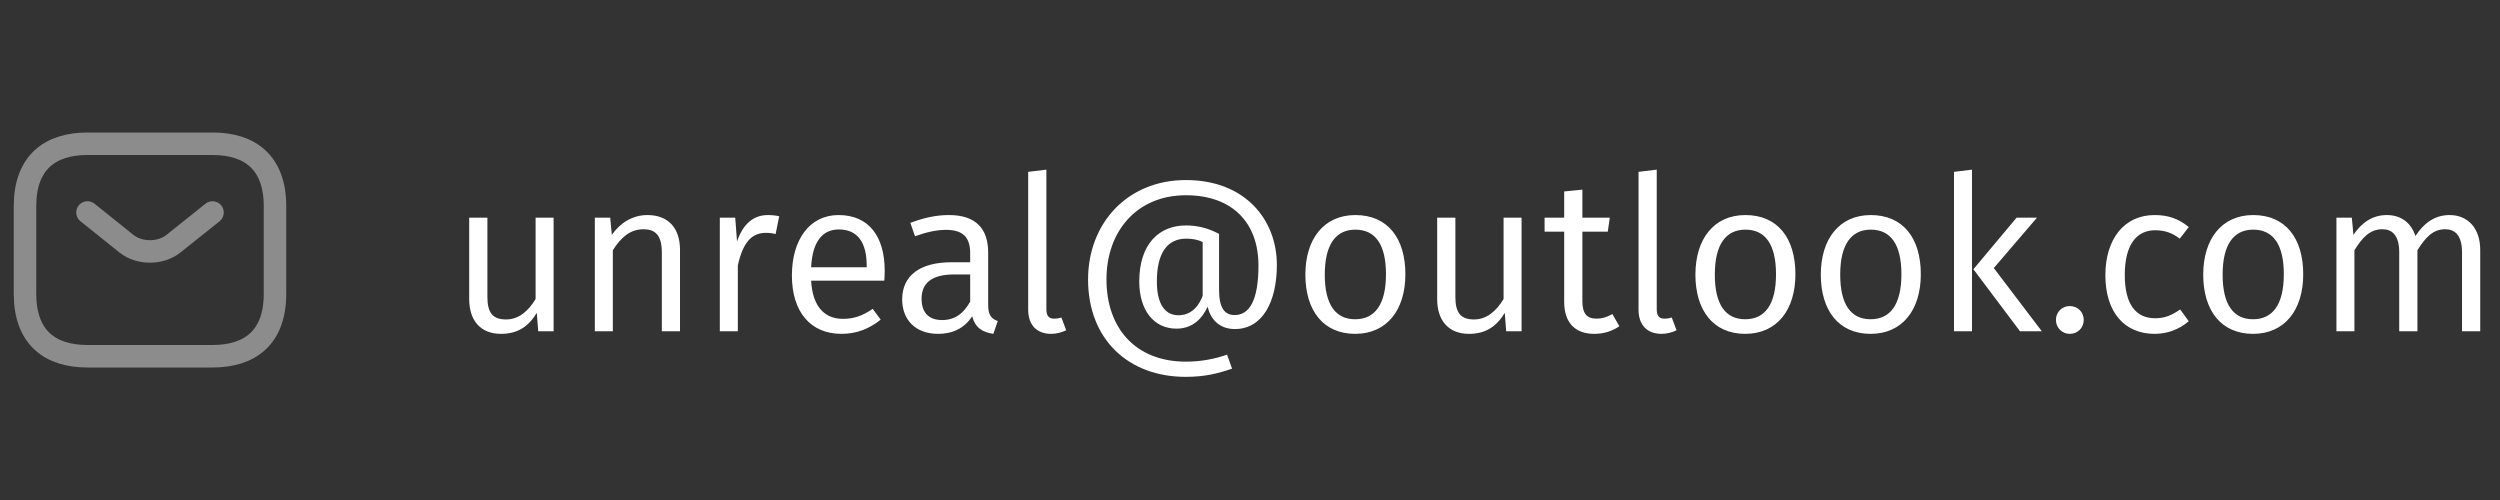 <svg width="200" height="40" viewBox="0 0 200 40" fill="none" xmlns="http://www.w3.org/2000/svg">
<rect x="0" y="0" width="200" height="40" fill="#333333" stroke="none"/>
<path d="M17 28.5H7C4 28.5 2 27 2 23.5V16.5C2 13 4 11.5 7 11.5H17C20 11.5 22 13 22 16.5V23.5C22 27 20 28.5 17 28.5Z" stroke="#8C8C8C" stroke-width="1.8" stroke-linecap="round" stroke-linejoin="round"/>
<path d="M17 17L13.87 19.5C12.84 20.32 11.15 20.32 10.12 19.5L7 17" stroke="#8C8C8C" stroke-width="1.8" stroke-linecap="round" stroke-linejoin="round"/>
<path d="M44.288 17.412H42.848V23.924C42.272 24.868 41.52 25.556 40.48 25.556C39.456 25.556 38.992 25.06 38.992 23.764V17.412H37.536V23.924C37.536 25.7 38.496 26.708 40.08 26.708C41.408 26.708 42.272 26.132 42.944 25.028L43.056 26.5H44.288V17.412ZM51.794 17.204C50.593 17.204 49.602 17.844 48.946 18.788L48.818 17.412H47.586V26.5H49.026V20.02C49.666 19.012 50.401 18.34 51.474 18.34C52.401 18.34 52.946 18.788 52.946 20.196V26.5H54.401V19.988C54.401 18.26 53.474 17.204 51.794 17.204ZM61.425 17.204C60.289 17.204 59.441 17.908 58.962 19.316L58.818 17.412H57.586V26.5H59.026V21.236C59.425 19.444 60.097 18.628 61.266 18.628C61.586 18.628 61.794 18.66 62.05 18.724L62.337 17.3C62.05 17.236 61.745 17.204 61.425 17.204ZM70.776 21.668C70.776 18.916 69.512 17.204 67.08 17.204C64.76 17.204 63.352 19.188 63.352 22.036C63.352 24.932 64.824 26.708 67.32 26.708C68.568 26.708 69.576 26.276 70.456 25.572L69.816 24.708C69.016 25.252 68.344 25.508 67.432 25.508C66.056 25.508 65.016 24.644 64.888 22.452H70.744C70.76 22.26 70.776 21.972 70.776 21.668ZM69.336 21.38H64.888C65 19.252 65.848 18.356 67.112 18.356C68.616 18.356 69.336 19.412 69.336 21.252V21.38ZM79.053 24.404V20.196C79.053 18.308 78.078 17.204 75.918 17.204C74.909 17.204 73.933 17.412 72.829 17.828L73.198 18.9C74.126 18.564 74.957 18.388 75.662 18.388C76.974 18.388 77.614 18.916 77.614 20.26V20.98H76.126C73.629 20.98 72.174 22.02 72.174 23.956C72.174 25.588 73.246 26.708 75.053 26.708C76.189 26.708 77.15 26.276 77.773 25.3C78.013 26.212 78.59 26.58 79.469 26.708L79.822 25.684C79.341 25.508 79.053 25.252 79.053 24.404ZM75.374 25.604C74.285 25.604 73.725 24.996 73.725 23.892C73.725 22.596 74.621 21.956 76.317 21.956H77.614V24.132C77.07 25.108 76.365 25.604 75.374 25.604ZM84.095 26.708C84.543 26.708 84.975 26.58 85.295 26.42L84.911 25.396C84.751 25.46 84.543 25.492 84.319 25.492C83.887 25.492 83.711 25.236 83.711 24.74V13.572L82.255 13.748V24.772C82.255 26.036 82.975 26.708 84.095 26.708ZM94.869 14.404C90.197 14.404 87.045 17.86 87.045 22.356C87.045 27.14 90.261 30.148 94.853 30.148C96.405 30.148 97.445 29.876 98.565 29.492L98.165 28.372C97.237 28.692 96.165 28.932 94.869 28.932C90.837 28.932 88.517 26.244 88.517 22.356C88.517 18.5 90.949 15.62 94.869 15.62C98.661 15.62 100.677 17.892 100.677 21.236C100.677 24.052 99.941 25.204 98.773 25.204C98.005 25.204 97.525 24.692 97.525 23.188V18.708C96.597 18.228 95.781 18.036 94.869 18.036C92.725 18.036 91.141 19.524 91.141 22.516C91.141 24.804 92.293 26.292 94.117 26.292C95.461 26.292 96.197 25.428 96.613 24.532C96.789 25.364 97.413 26.324 98.789 26.324C100.997 26.324 102.149 24.148 102.149 21.188C102.149 17.604 99.637 14.404 94.869 14.404ZM94.277 25.22C93.173 25.22 92.549 24.292 92.549 22.516C92.549 20.26 93.365 19.092 94.901 19.092C95.461 19.092 95.845 19.188 96.213 19.364V23.668C95.989 24.244 95.477 25.22 94.277 25.22ZM108.43 17.204C105.902 17.204 104.43 19.124 104.43 21.972C104.43 24.852 105.87 26.708 108.414 26.708C110.958 26.708 112.43 24.788 112.43 21.94C112.43 19.028 110.99 17.204 108.43 17.204ZM108.43 18.372C110.014 18.372 110.878 19.54 110.878 21.94C110.878 24.372 109.982 25.54 108.414 25.54C106.846 25.54 105.982 24.372 105.982 21.972C105.982 19.54 106.878 18.372 108.43 18.372ZM121.726 17.412H120.286V23.924C119.71 24.868 118.958 25.556 117.918 25.556C116.894 25.556 116.43 25.06 116.43 23.764V17.412H114.974V23.924C114.974 25.7 115.934 26.708 117.518 26.708C118.846 26.708 119.71 26.132 120.382 25.028L120.494 26.5H121.726V17.412ZM128.991 25.124C128.543 25.38 128.159 25.492 127.727 25.492C126.911 25.492 126.591 25.044 126.591 24.1V18.532H128.623L128.783 17.412H126.591V15.172L125.135 15.316V17.412H123.567V18.532H125.135V24.164C125.135 25.828 126.031 26.708 127.535 26.708C128.303 26.708 128.959 26.5 129.551 26.1L128.991 25.124ZM132.923 26.708C133.371 26.708 133.803 26.58 134.123 26.42L133.739 25.396C133.579 25.46 133.371 25.492 133.147 25.492C132.715 25.492 132.539 25.236 132.539 24.74V13.572L131.083 13.748V24.772C131.083 26.036 131.803 26.708 132.923 26.708ZM139.633 17.204C137.105 17.204 135.633 19.124 135.633 21.972C135.633 24.852 137.073 26.708 139.617 26.708C142.161 26.708 143.633 24.788 143.633 21.94C143.633 19.028 142.193 17.204 139.633 17.204ZM139.633 18.372C141.217 18.372 142.081 19.54 142.081 21.94C142.081 24.372 141.185 25.54 139.617 25.54C138.049 25.54 137.185 24.372 137.185 21.972C137.185 19.54 138.081 18.372 139.633 18.372ZM149.665 17.204C147.137 17.204 145.665 19.124 145.665 21.972C145.665 24.852 147.105 26.708 149.649 26.708C152.193 26.708 153.665 24.788 153.665 21.94C153.665 19.028 152.225 17.204 149.665 17.204ZM149.665 18.372C151.249 18.372 152.113 19.54 152.113 21.94C152.113 24.372 151.217 25.54 149.649 25.54C148.081 25.54 147.217 24.372 147.217 21.972C147.217 19.54 148.113 18.372 149.665 18.372ZM157.76 13.572L156.32 13.748V26.5H157.76V13.572ZM162.96 17.412H161.328L157.872 21.54L161.6 26.5H163.344L159.504 21.444L162.96 17.412ZM165.578 24.484C164.954 24.484 164.474 24.98 164.474 25.588C164.474 26.212 164.954 26.708 165.578 26.708C166.234 26.708 166.698 26.212 166.698 25.588C166.698 24.98 166.234 24.484 165.578 24.484ZM172.366 17.204C169.934 17.204 168.43 19.124 168.43 22.02C168.43 24.964 169.95 26.708 172.366 26.708C173.406 26.708 174.318 26.356 175.102 25.7L174.414 24.756C173.742 25.22 173.198 25.46 172.414 25.46C170.926 25.46 169.982 24.42 169.982 22.004C169.982 19.572 170.926 18.42 172.414 18.42C173.198 18.42 173.79 18.644 174.382 19.092L175.102 18.164C174.27 17.476 173.422 17.204 172.366 17.204ZM180.258 17.204C177.73 17.204 176.258 19.124 176.258 21.972C176.258 24.852 177.698 26.708 180.242 26.708C182.786 26.708 184.258 24.788 184.258 21.94C184.258 19.028 182.818 17.204 180.258 17.204ZM180.258 18.372C181.842 18.372 182.706 19.54 182.706 21.94C182.706 24.372 181.81 25.54 180.242 25.54C178.674 25.54 177.81 24.372 177.81 21.972C177.81 19.54 178.706 18.372 180.258 18.372ZM195.97 17.204C194.754 17.204 193.89 17.876 193.234 18.884C192.898 17.828 192.082 17.204 190.946 17.204C189.762 17.204 188.914 17.844 188.274 18.788L188.146 17.412H186.914V26.5H188.354V20.02C188.978 19.012 189.586 18.34 190.594 18.34C191.346 18.34 191.938 18.788 191.938 20.196V26.5H193.394V20.02C194.034 19.012 194.61 18.34 195.618 18.34C196.37 18.34 196.962 18.788 196.962 20.196V26.5H198.418V19.988C198.418 18.276 197.442 17.204 195.97 17.204Z" fill="white"/>
</svg>
